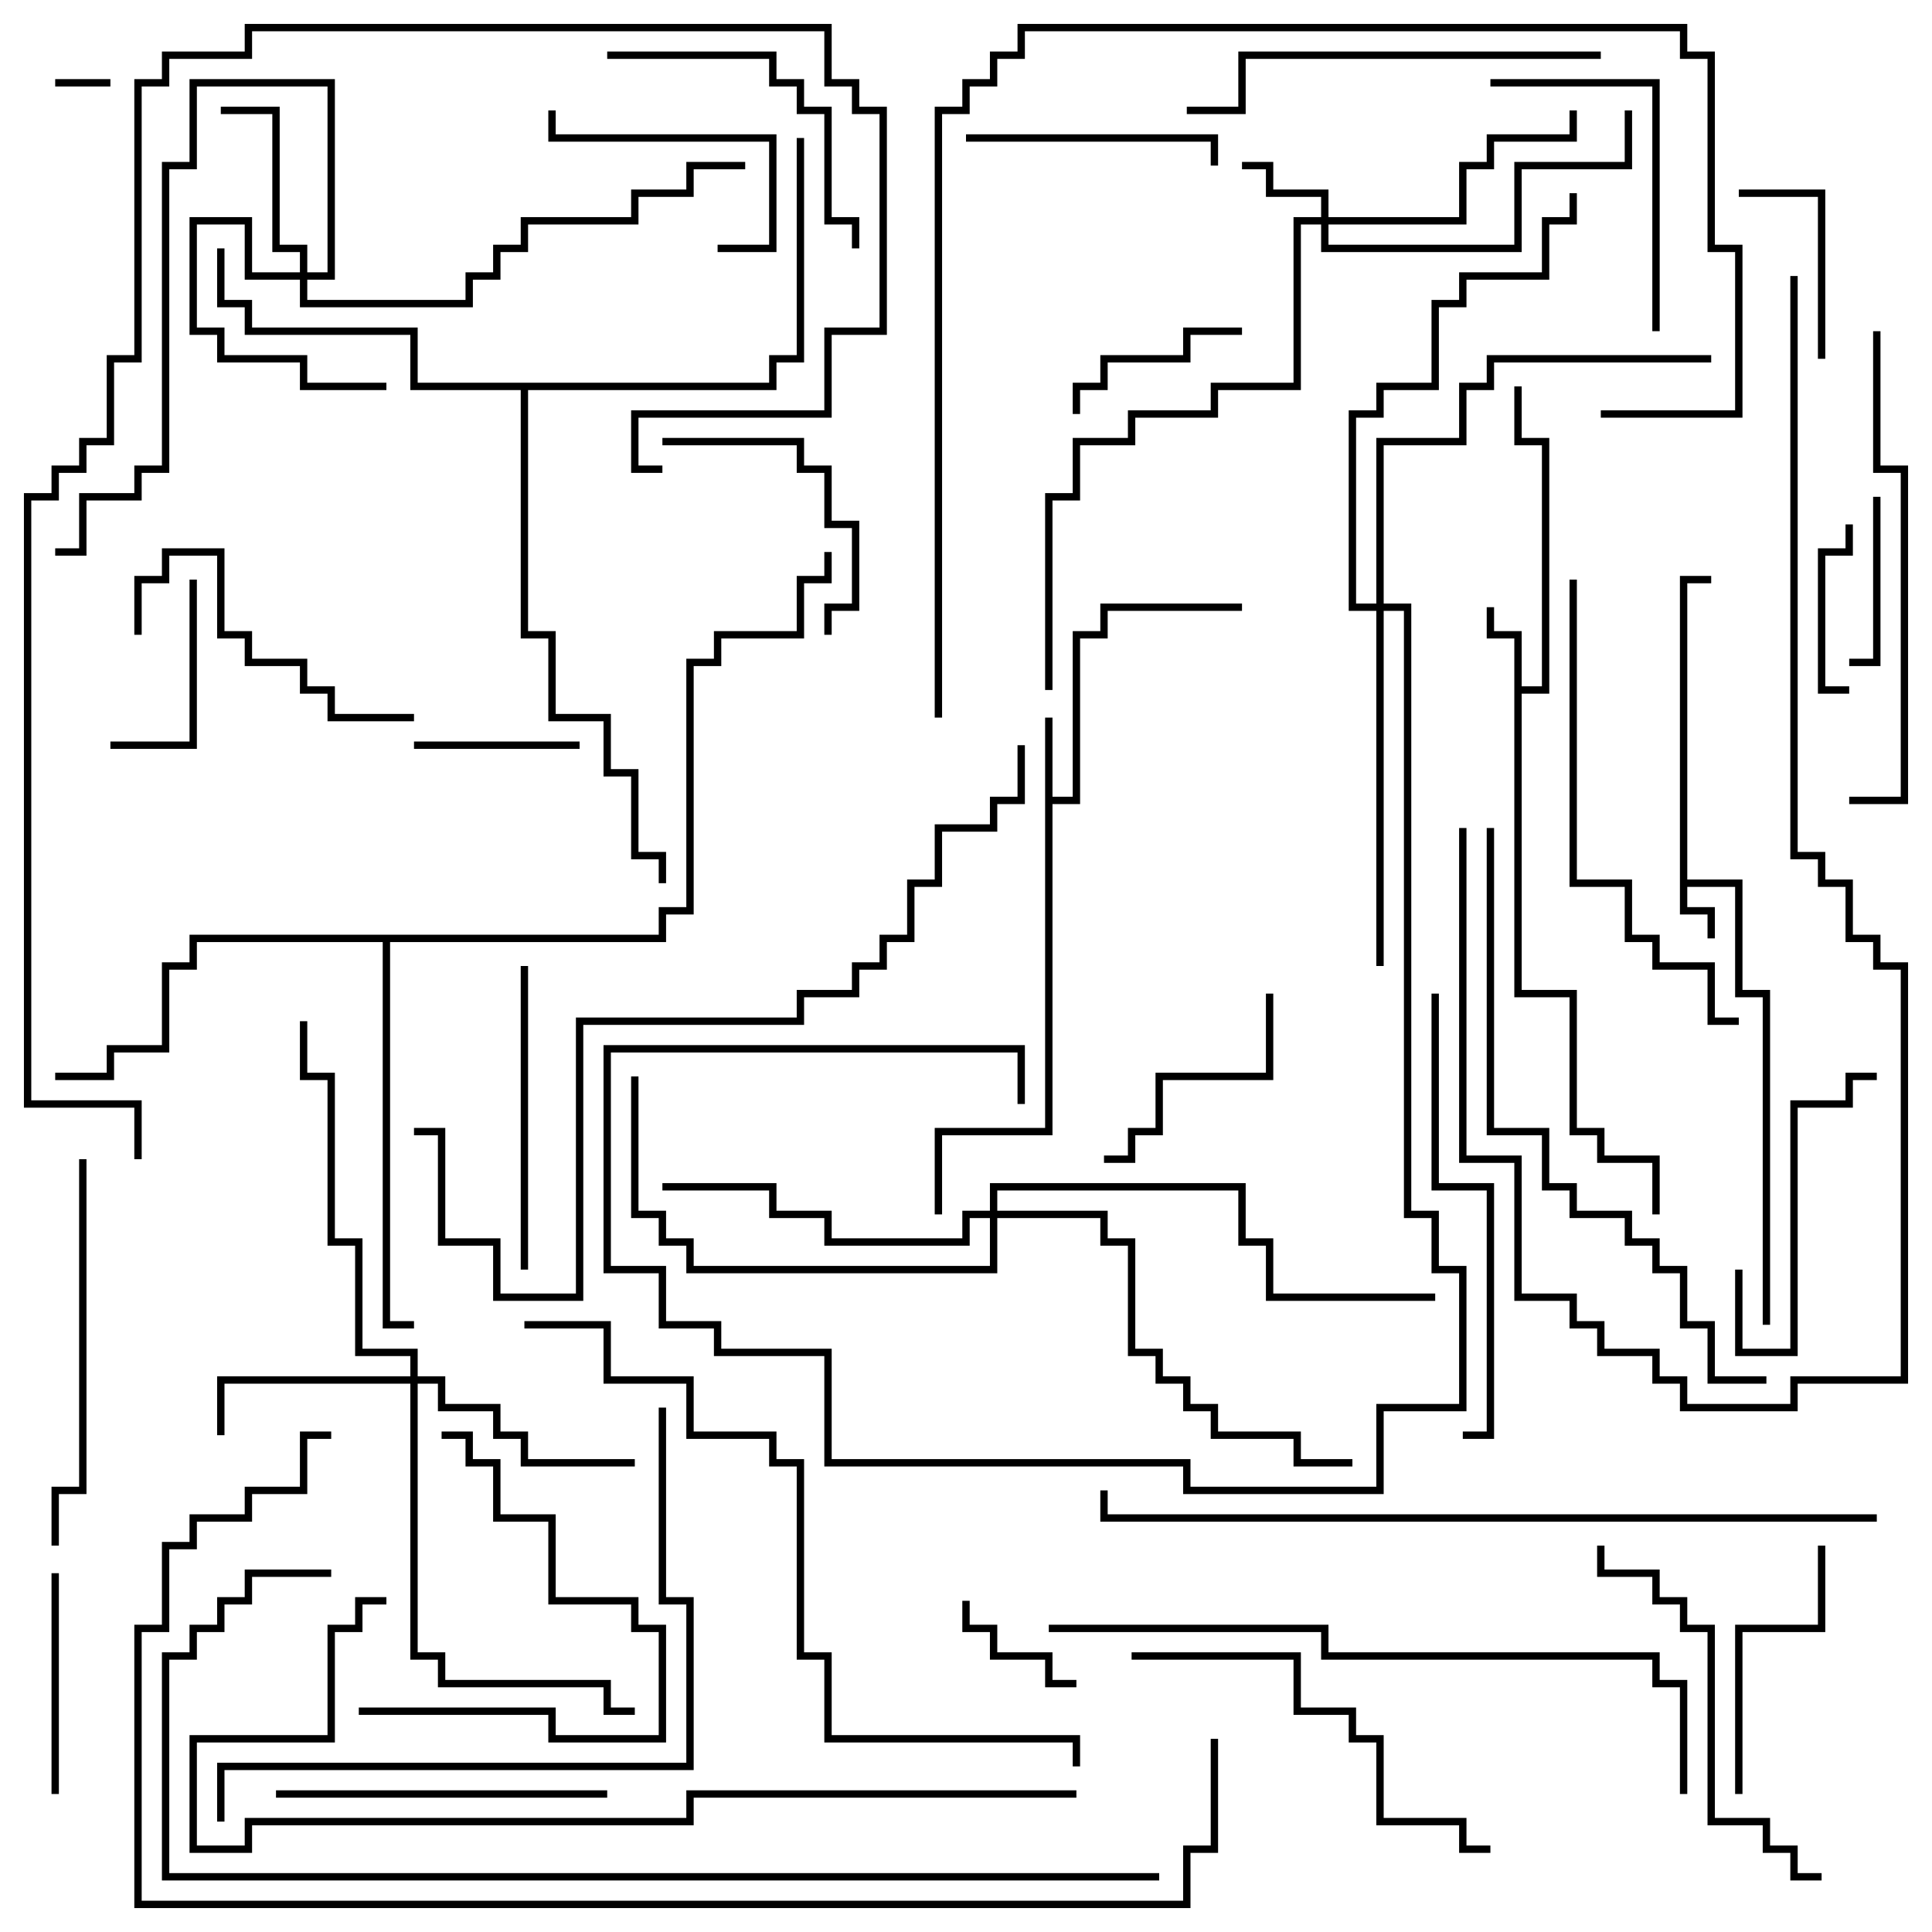 <svg version="1.1" width="105" height="105" xmlns="http://www.w3.org/2000/svg"><path d="M91.3,31.3L93,31.3L93,31.7L91.7,31.7L91.7,47.8L94.7,47.8L94.7,53.8L96.2,53.8L96.2,72L95.8,72L95.8,54.2L94.3,54.2L94.3,48.2L91.7,48.2L91.7,49.3L93.2,49.3L93.2,51L92.8,51L92.8,49.7L91.3,49.7z" stroke="none"/><path d="M56.8,39L57.2,39L57.2,43.3L58.3,43.3L58.3,34.3L59.8,34.3L59.8,32.8L67.5,32.8L67.5,33.2L60.2,33.2L60.2,34.7L58.7,34.7L58.7,43.7L57.2,43.7L57.2,61.7L51.2,61.7L51.2,66L50.8,66L50.8,61.3L56.8,61.3z" stroke="none"/><path d="M82.3,34.7L80.8,34.7L80.8,33L81.2,33L81.2,34.3L82.7,34.3L82.7,37.3L83.8,37.3L83.8,24.2L82.3,24.2L82.3,21L82.7,21L82.7,23.8L84.2,23.8L84.2,37.7L82.7,37.7L82.7,53.8L85.7,53.8L85.7,61.3L87.2,61.3L87.2,62.8L90.2,62.8L90.2,66L89.8,66L89.8,63.2L86.8,63.2L86.8,61.7L85.3,61.7L85.3,54.2L82.3,54.2z" stroke="none"/><path d="M41.8,20.8L41.8,19.3L43.3,19.3L43.3,7.5L43.7,7.5L43.7,19.7L42.2,19.7L42.2,21.2L28.7,21.2L28.7,34.3L30.2,34.3L30.2,38.8L33.2,38.8L33.2,41.8L34.7,41.8L34.7,46.3L36.2,46.3L36.2,48L35.8,48L35.8,46.7L34.3,46.7L34.3,42.2L32.8,42.2L32.8,39.2L29.8,39.2L29.8,34.7L28.3,34.7L28.3,21.2L22.3,21.2L22.3,18.2L13.3,18.2L13.3,16.7L11.8,16.7L11.8,13.5L12.2,13.5L12.2,16.3L13.7,16.3L13.7,17.8L22.7,17.8L22.7,20.8z" stroke="none"/><path d="M35.8,50.8L35.8,49.3L37.3,49.3L37.3,35.8L38.8,35.8L38.8,34.3L43.3,34.3L43.3,31.3L44.8,31.3L44.8,30L45.2,30L45.2,31.7L43.7,31.7L43.7,34.7L39.2,34.7L39.2,36.2L37.7,36.2L37.7,49.7L36.2,49.7L36.2,51.2L21.2,51.2L21.2,71.8L22.5,71.8L22.5,72.2L20.8,72.2L20.8,51.2L10.7,51.2L10.7,52.7L9.2,52.7L9.2,57.2L6.2,57.2L6.2,58.7L3,58.7L3,58.3L5.8,58.3L5.8,56.8L8.8,56.8L8.8,52.3L10.3,52.3L10.3,50.8z" stroke="none"/><path d="M71.8,11.8L71.8,10.7L68.8,10.7L68.8,9.2L67.5,9.2L67.5,8.8L69.2,8.8L69.2,10.3L72.2,10.3L72.2,11.8L79.3,11.8L79.3,8.8L80.8,8.8L80.8,7.3L85.3,7.3L85.3,6L85.7,6L85.7,7.7L81.2,7.7L81.2,9.2L79.7,9.2L79.7,12.2L72.2,12.2L72.2,13.3L82.3,13.3L82.3,8.8L88.3,8.8L88.3,6L88.7,6L88.7,9.2L82.7,9.2L82.7,13.7L71.8,13.7L71.8,12.2L70.7,12.2L70.7,21.2L66.2,21.2L66.2,22.7L61.7,22.7L61.7,24.2L58.7,24.2L58.7,27.2L57.2,27.2L57.2,37.5L56.8,37.5L56.8,26.8L58.3,26.8L58.3,23.8L61.3,23.8L61.3,22.3L65.8,22.3L65.8,20.8L70.3,20.8L70.3,11.8z" stroke="none"/><path d="M16.3,14.8L16.3,13.7L14.8,13.7L14.8,6.2L12,6.2L12,5.8L15.2,5.8L15.2,13.3L16.7,13.3L16.7,14.8L17.8,14.8L17.8,4.7L10.7,4.7L10.7,9.2L9.2,9.2L9.2,25.7L7.7,25.7L7.7,27.2L4.7,27.2L4.7,30.2L3,30.2L3,29.8L4.3,29.8L4.3,26.8L7.3,26.8L7.3,25.3L8.8,25.3L8.8,8.8L10.3,8.8L10.3,4.3L18.2,4.3L18.2,15.2L16.7,15.2L16.7,16.3L25.3,16.3L25.3,14.8L26.8,14.8L26.8,13.3L28.3,13.3L28.3,11.8L34.3,11.8L34.3,10.3L37.3,10.3L37.3,8.8L40.5,8.8L40.5,9.2L37.7,9.2L37.7,10.7L34.7,10.7L34.7,12.2L28.7,12.2L28.7,13.7L27.2,13.7L27.2,15.2L25.7,15.2L25.7,16.7L16.3,16.7L16.3,15.2L13.3,15.2L13.3,12.2L10.7,12.2L10.7,17.8L12.2,17.8L12.2,19.3L16.7,19.3L16.7,20.8L21,20.8L21,21.2L16.3,21.2L16.3,19.7L11.8,19.7L11.8,18.2L10.3,18.2L10.3,11.8L13.7,11.8L13.7,14.8z" stroke="none"/><path d="M22.3,74.8L22.3,73.7L19.3,73.7L19.3,67.7L17.8,67.7L17.8,58.7L16.3,58.7L16.3,55.5L16.7,55.5L16.7,58.3L18.2,58.3L18.2,67.3L19.7,67.3L19.7,73.3L22.7,73.3L22.7,74.8L24.2,74.8L24.2,76.3L27.2,76.3L27.2,77.8L28.7,77.8L28.7,79.3L34.5,79.3L34.5,79.7L28.3,79.7L28.3,78.2L26.8,78.2L26.8,76.7L23.8,76.7L23.8,75.2L22.7,75.2L22.7,89.8L24.2,89.8L24.2,91.3L33.2,91.3L33.2,92.8L34.5,92.8L34.5,93.2L32.8,93.2L32.8,91.7L23.8,91.7L23.8,90.2L22.3,90.2L22.3,75.2L12.2,75.2L12.2,78L11.8,78L11.8,74.8z" stroke="none"/><path d="M53.8,65.8L53.8,64.3L67.7,64.3L67.7,67.3L69.2,67.3L69.2,70.3L78,70.3L78,70.7L68.8,70.7L68.8,67.7L67.3,67.7L67.3,64.7L54.2,64.7L54.2,65.8L60.2,65.8L60.2,67.3L61.7,67.3L61.7,73.3L63.2,73.3L63.2,74.8L64.7,74.8L64.7,76.3L66.2,76.3L66.2,77.8L70.7,77.8L70.7,79.3L73.5,79.3L73.5,79.7L70.3,79.7L70.3,78.2L65.8,78.2L65.8,76.7L64.3,76.7L64.3,75.2L62.8,75.2L62.8,73.7L61.3,73.7L61.3,67.7L59.8,67.7L59.8,66.2L54.2,66.2L54.2,69.2L37.3,69.2L37.3,67.7L35.8,67.7L35.8,66.2L34.3,66.2L34.3,58.5L34.7,58.5L34.7,65.8L36.2,65.8L36.2,67.3L37.7,67.3L37.7,68.8L53.8,68.8L53.8,66.2L52.7,66.2L52.7,67.7L44.8,67.7L44.8,66.2L41.8,66.2L41.8,64.7L36,64.7L36,64.3L42.2,64.3L42.2,65.8L45.2,65.8L45.2,67.3L52.3,67.3L52.3,65.8z" stroke="none"/><path d="M74.8,32.8L74.8,23.8L79.3,23.8L79.3,20.8L80.8,20.8L80.8,19.3L93,19.3L93,19.7L81.2,19.7L81.2,21.2L79.7,21.2L79.7,24.2L75.2,24.2L75.2,32.8L76.7,32.8L76.7,65.8L78.2,65.8L78.2,68.8L79.7,68.8L79.7,76.7L75.2,76.7L75.2,81.2L64.3,81.2L64.3,79.7L44.8,79.7L44.8,73.7L38.8,73.7L38.8,72.2L35.8,72.2L35.8,69.2L32.8,69.2L32.8,56.8L55.7,56.8L55.7,60L55.3,60L55.3,57.2L33.2,57.2L33.2,68.8L36.2,68.8L36.2,71.8L39.2,71.8L39.2,73.3L45.2,73.3L45.2,79.3L64.7,79.3L64.7,80.8L74.8,80.8L74.8,76.3L79.3,76.3L79.3,69.2L77.8,69.2L77.8,66.2L76.3,66.2L76.3,33.2L75.2,33.2L75.2,52.5L74.8,52.5L74.8,33.2L73.3,33.2L73.3,22.3L74.8,22.3L74.8,20.8L77.8,20.8L77.8,16.3L79.3,16.3L79.3,14.8L83.8,14.8L83.8,11.8L85.3,11.8L85.3,10.5L85.7,10.5L85.7,12.2L84.2,12.2L84.2,15.2L79.7,15.2L79.7,16.7L78.2,16.7L78.2,21.2L75.2,21.2L75.2,22.7L73.7,22.7L73.7,32.8z" stroke="none"/><path d="M6,4.3L6,4.7L3,4.7L3,4.3z" stroke="none"/><path d="M52.3,87L52.7,87L52.7,88.3L54.2,88.3L54.2,89.8L57.2,89.8L57.2,91.3L58.5,91.3L58.5,91.7L56.8,91.7L56.8,90.2L53.8,90.2L53.8,88.7L52.3,88.7z" stroke="none"/><path d="M100.3,28.5L100.7,28.5L100.7,30.2L99.2,30.2L99.2,37.3L100.5,37.3L100.5,37.7L98.8,37.7L98.8,29.8L100.3,29.8z" stroke="none"/><path d="M31.5,40.3L31.5,40.7L22.5,40.7L22.5,40.3z" stroke="none"/><path d="M101.8,27L102.2,27L102.2,36.2L100.5,36.2L100.5,35.8L101.8,35.8z" stroke="none"/><path d="M99.2,19.5L98.8,19.5L98.8,10.7L94.5,10.7L94.5,10.3L99.2,10.3z" stroke="none"/><path d="M67.5,17.8L67.5,18.2L64.7,18.2L64.7,19.7L60.2,19.7L60.2,21.2L58.7,21.2L58.7,22.5L58.3,22.5L58.3,20.8L59.8,20.8L59.8,19.3L64.3,19.3L64.3,17.8z" stroke="none"/><path d="M10.3,31.5L10.7,31.5L10.7,40.7L6,40.7L6,40.3L10.3,40.3z" stroke="none"/><path d="M39,13.7L39,13.3L41.8,13.3L41.8,7.7L29.8,7.7L29.8,6L30.2,6L30.2,7.3L42.2,7.3L42.2,13.7z" stroke="none"/><path d="M3.2,97.5L2.8,97.5L2.8,85.5L3.2,85.5z" stroke="none"/><path d="M60,63.2L60,62.8L61.3,62.8L61.3,61.3L62.8,61.3L62.8,58.3L68.8,58.3L68.8,54L69.2,54L69.2,58.7L63.2,58.7L63.2,61.7L61.7,61.7L61.7,63.2z" stroke="none"/><path d="M94.3,69L94.7,69L94.7,73.3L97.3,73.3L97.3,59.8L100.3,59.8L100.3,58.3L102,58.3L102,58.7L100.7,58.7L100.7,60.2L97.7,60.2L97.7,73.7L94.3,73.7z" stroke="none"/><path d="M52.5,7.7L52.5,7.3L66.2,7.3L66.2,9L65.8,9L65.8,7.7z" stroke="none"/><path d="M36,24.2L36,23.8L43.7,23.8L43.7,25.3L45.2,25.3L45.2,28.3L46.7,28.3L46.7,33.2L45.2,33.2L45.2,34.5L44.8,34.5L44.8,32.8L46.3,32.8L46.3,28.7L44.8,28.7L44.8,25.7L43.3,25.7L43.3,24.2z" stroke="none"/><path d="M94.7,97.5L94.3,97.5L94.3,88.3L98.8,88.3L98.8,84L99.2,84L99.2,88.7L94.7,88.7z" stroke="none"/><path d="M19.5,93.2L19.5,92.8L30.2,92.8L30.2,94.3L35.8,94.3L35.8,88.7L34.3,88.7L34.3,87.2L29.8,87.2L29.8,82.7L26.8,82.7L26.8,79.7L25.3,79.7L25.3,78.2L24,78.2L24,77.8L25.7,77.8L25.7,79.3L27.2,79.3L27.2,82.3L30.2,82.3L30.2,86.8L34.7,86.8L34.7,88.3L36.2,88.3L36.2,94.7L29.8,94.7L29.8,93.2z" stroke="none"/><path d="M7.7,34.5L7.3,34.5L7.3,31.3L8.8,31.3L8.8,29.8L12.2,29.8L12.2,34.3L13.7,34.3L13.7,35.8L16.7,35.8L16.7,37.3L18.2,37.3L18.2,38.8L22.5,38.8L22.5,39.2L17.8,39.2L17.8,37.7L16.3,37.7L16.3,36.2L13.3,36.2L13.3,34.7L11.8,34.7L11.8,30.2L9.2,30.2L9.2,31.7L7.7,31.7z" stroke="none"/><path d="M90.2,18L89.8,18L89.8,4.7L81,4.7L81,4.3L90.2,4.3z" stroke="none"/><path d="M28.7,69L28.3,69L28.3,52.5L28.7,52.5z" stroke="none"/><path d="M33,3.2L33,2.8L42.2,2.8L42.2,4.3L43.7,4.3L43.7,5.8L45.2,5.8L45.2,11.8L46.7,11.8L46.7,13.5L46.3,13.5L46.3,12.2L44.8,12.2L44.8,6.2L43.3,6.2L43.3,4.7L41.8,4.7L41.8,3.2z" stroke="none"/><path d="M33,97.3L33,97.7L15,97.7L15,97.3z" stroke="none"/><path d="M4.3,63L4.7,63L4.7,81.2L3.2,81.2L3.2,84L2.8,84L2.8,80.8L4.3,80.8z" stroke="none"/><path d="M99,101.8L99,102.2L97.3,102.2L97.3,100.7L95.8,100.7L95.8,99.2L92.8,99.2L92.8,88.7L91.3,88.7L91.3,87.2L89.8,87.2L89.8,85.7L86.8,85.7L86.8,84L87.2,84L87.2,85.3L90.2,85.3L90.2,86.8L91.7,86.8L91.7,88.3L93.2,88.3L93.2,98.8L96.2,98.8L96.2,100.3L97.7,100.3L97.7,101.8z" stroke="none"/><path d="M61.5,90.2L61.5,89.8L70.7,89.8L70.7,92.8L73.7,92.8L73.7,94.3L75.2,94.3L75.2,98.8L79.7,98.8L79.7,100.3L81,100.3L81,100.7L79.3,100.7L79.3,99.2L74.8,99.2L74.8,94.7L73.3,94.7L73.3,93.2L70.3,93.2L70.3,90.2z" stroke="none"/><path d="M87,2.8L87,3.2L67.7,3.2L67.7,6.2L64.5,6.2L64.5,5.8L67.3,5.8L67.3,2.8z" stroke="none"/><path d="M77.8,54L78.2,54L78.2,64.3L81.2,64.3L81.2,78.2L79.5,78.2L79.5,77.8L80.8,77.8L80.8,64.7L77.8,64.7z" stroke="none"/><path d="M101.8,18L102.2,18L102.2,25.3L103.7,25.3L103.7,43.7L100.5,43.7L100.5,43.3L103.3,43.3L103.3,25.7L101.8,25.7z" stroke="none"/><path d="M85.3,31.5L85.7,31.5L85.7,47.8L88.7,47.8L88.7,50.8L90.2,50.8L90.2,52.3L93.2,52.3L93.2,55.3L94.5,55.3L94.5,55.7L92.8,55.7L92.8,52.7L89.8,52.7L89.8,51.2L88.3,51.2L88.3,48.2L85.3,48.2z" stroke="none"/><path d="M35.8,76.5L36.2,76.5L36.2,86.8L37.7,86.8L37.7,96.2L12.2,96.2L12.2,99L11.8,99L11.8,95.8L37.3,95.8L37.3,87.2L35.8,87.2z" stroke="none"/><path d="M80.8,45L81.2,45L81.2,61.3L84.2,61.3L84.2,64.3L85.7,64.3L85.7,65.8L88.7,65.8L88.7,67.3L90.2,67.3L90.2,68.8L91.7,68.8L91.7,71.8L93.2,71.8L93.2,74.8L96,74.8L96,75.2L92.8,75.2L92.8,72.2L91.3,72.2L91.3,69.2L89.8,69.2L89.8,67.7L88.3,67.7L88.3,66.2L85.3,66.2L85.3,64.7L83.8,64.7L83.8,61.7L80.8,61.7z" stroke="none"/><path d="M97.3,15L97.7,15L97.7,46.3L99.2,46.3L99.2,47.8L100.7,47.8L100.7,50.8L102.2,50.8L102.2,52.3L103.7,52.3L103.7,75.2L97.7,75.2L97.7,76.7L91.3,76.7L91.3,75.2L89.8,75.2L89.8,73.7L86.8,73.7L86.8,72.2L85.3,72.2L85.3,70.7L82.3,70.7L82.3,63.2L79.3,63.2L79.3,45L79.7,45L79.7,62.8L82.7,62.8L82.7,70.3L85.7,70.3L85.7,71.8L87.2,71.8L87.2,73.3L90.2,73.3L90.2,74.8L91.7,74.8L91.7,76.3L97.3,76.3L97.3,74.8L103.3,74.8L103.3,52.7L101.8,52.7L101.8,51.2L100.3,51.2L100.3,48.2L98.8,48.2L98.8,46.7L97.3,46.7z" stroke="none"/><path d="M91.7,97.5L91.3,97.5L91.3,91.7L89.8,91.7L89.8,90.2L71.8,90.2L71.8,88.7L57,88.7L57,88.3L72.2,88.3L72.2,89.8L90.2,89.8L90.2,91.3L91.7,91.3z" stroke="none"/><path d="M58.7,96L58.3,96L58.3,94.7L44.8,94.7L44.8,90.2L43.3,90.2L43.3,79.7L41.8,79.7L41.8,78.2L37.3,78.2L37.3,75.2L32.8,75.2L32.8,72.2L28.5,72.2L28.5,71.8L33.2,71.8L33.2,74.8L37.7,74.8L37.7,77.8L42.2,77.8L42.2,79.3L43.7,79.3L43.7,89.8L45.2,89.8L45.2,94.3L58.7,94.3z" stroke="none"/><path d="M58.5,97.3L58.5,97.7L37.7,97.7L37.7,99.2L13.7,99.2L13.7,100.7L10.3,100.7L10.3,94.3L17.8,94.3L17.8,88.3L19.3,88.3L19.3,86.8L21,86.8L21,87.2L19.7,87.2L19.7,88.7L18.2,88.7L18.2,94.7L10.7,94.7L10.7,100.3L13.3,100.3L13.3,98.8L37.3,98.8L37.3,97.3z" stroke="none"/><path d="M55.3,40.5L55.7,40.5L55.7,43.7L54.2,43.7L54.2,45.2L51.2,45.2L51.2,48.2L49.7,48.2L49.7,51.2L48.2,51.2L48.2,52.7L46.7,52.7L46.7,54.2L43.7,54.2L43.7,55.7L31.7,55.7L31.7,70.7L26.8,70.7L26.8,67.7L23.8,67.7L23.8,61.7L22.5,61.7L22.5,61.3L24.2,61.3L24.2,67.3L27.2,67.3L27.2,70.3L31.3,70.3L31.3,55.3L43.3,55.3L43.3,53.8L46.3,53.8L46.3,52.3L47.8,52.3L47.8,50.8L49.3,50.8L49.3,47.8L50.8,47.8L50.8,44.8L53.8,44.8L53.8,43.3L55.3,43.3z" stroke="none"/><path d="M87,22.7L87,22.3L94.3,22.3L94.3,13.7L92.8,13.7L92.8,3.2L91.3,3.2L91.3,1.7L55.7,1.7L55.7,3.2L54.2,3.2L54.2,4.7L52.7,4.7L52.7,6.2L51.2,6.2L51.2,39L50.8,39L50.8,5.8L52.3,5.8L52.3,4.3L53.8,4.3L53.8,2.8L55.3,2.8L55.3,1.3L91.7,1.3L91.7,2.8L93.2,2.8L93.2,13.3L94.7,13.3L94.7,22.7z" stroke="none"/><path d="M102,82.3L102,82.7L59.8,82.7L59.8,81L60.2,81L60.2,82.3z" stroke="none"/><path d="M36,25.3L36,25.7L34.3,25.7L34.3,22.3L44.8,22.3L44.8,17.8L47.8,17.8L47.8,6.2L46.3,6.2L46.3,4.7L44.8,4.7L44.8,1.7L13.7,1.7L13.7,3.2L9.2,3.2L9.2,4.7L7.7,4.7L7.7,19.7L6.2,19.7L6.2,24.2L4.7,24.2L4.7,25.7L3.2,25.7L3.2,27.2L1.7,27.2L1.7,59.8L7.7,59.8L7.7,63L7.3,63L7.3,60.2L1.3,60.2L1.3,26.8L2.8,26.8L2.8,25.3L4.3,25.3L4.3,23.8L5.8,23.8L5.8,19.3L7.3,19.3L7.3,4.3L8.8,4.3L8.8,2.8L13.3,2.8L13.3,1.3L45.2,1.3L45.2,4.3L46.7,4.3L46.7,5.8L48.2,5.8L48.2,18.2L45.2,18.2L45.2,22.7L34.7,22.7L34.7,25.3z" stroke="none"/><path d="M63,101.8L63,102.2L8.8,102.2L8.8,89.8L10.3,89.8L10.3,88.3L11.8,88.3L11.8,86.8L13.3,86.8L13.3,85.3L18,85.3L18,85.7L13.7,85.7L13.7,87.2L12.2,87.2L12.2,88.7L10.7,88.7L10.7,90.2L9.2,90.2L9.2,101.8z" stroke="none"/><path d="M65.8,94.5L66.2,94.5L66.2,100.7L64.7,100.7L64.7,103.7L7.3,103.7L7.3,88.3L8.8,88.3L8.8,83.8L10.3,83.8L10.3,82.3L13.3,82.3L13.3,80.8L16.3,80.8L16.3,77.8L18,77.8L18,78.2L16.7,78.2L16.7,81.2L13.7,81.2L13.7,82.7L10.7,82.7L10.7,84.2L9.2,84.2L9.2,88.7L7.7,88.7L7.7,103.3L64.3,103.3L64.3,100.3L65.8,100.3z" stroke="none"/></svg>